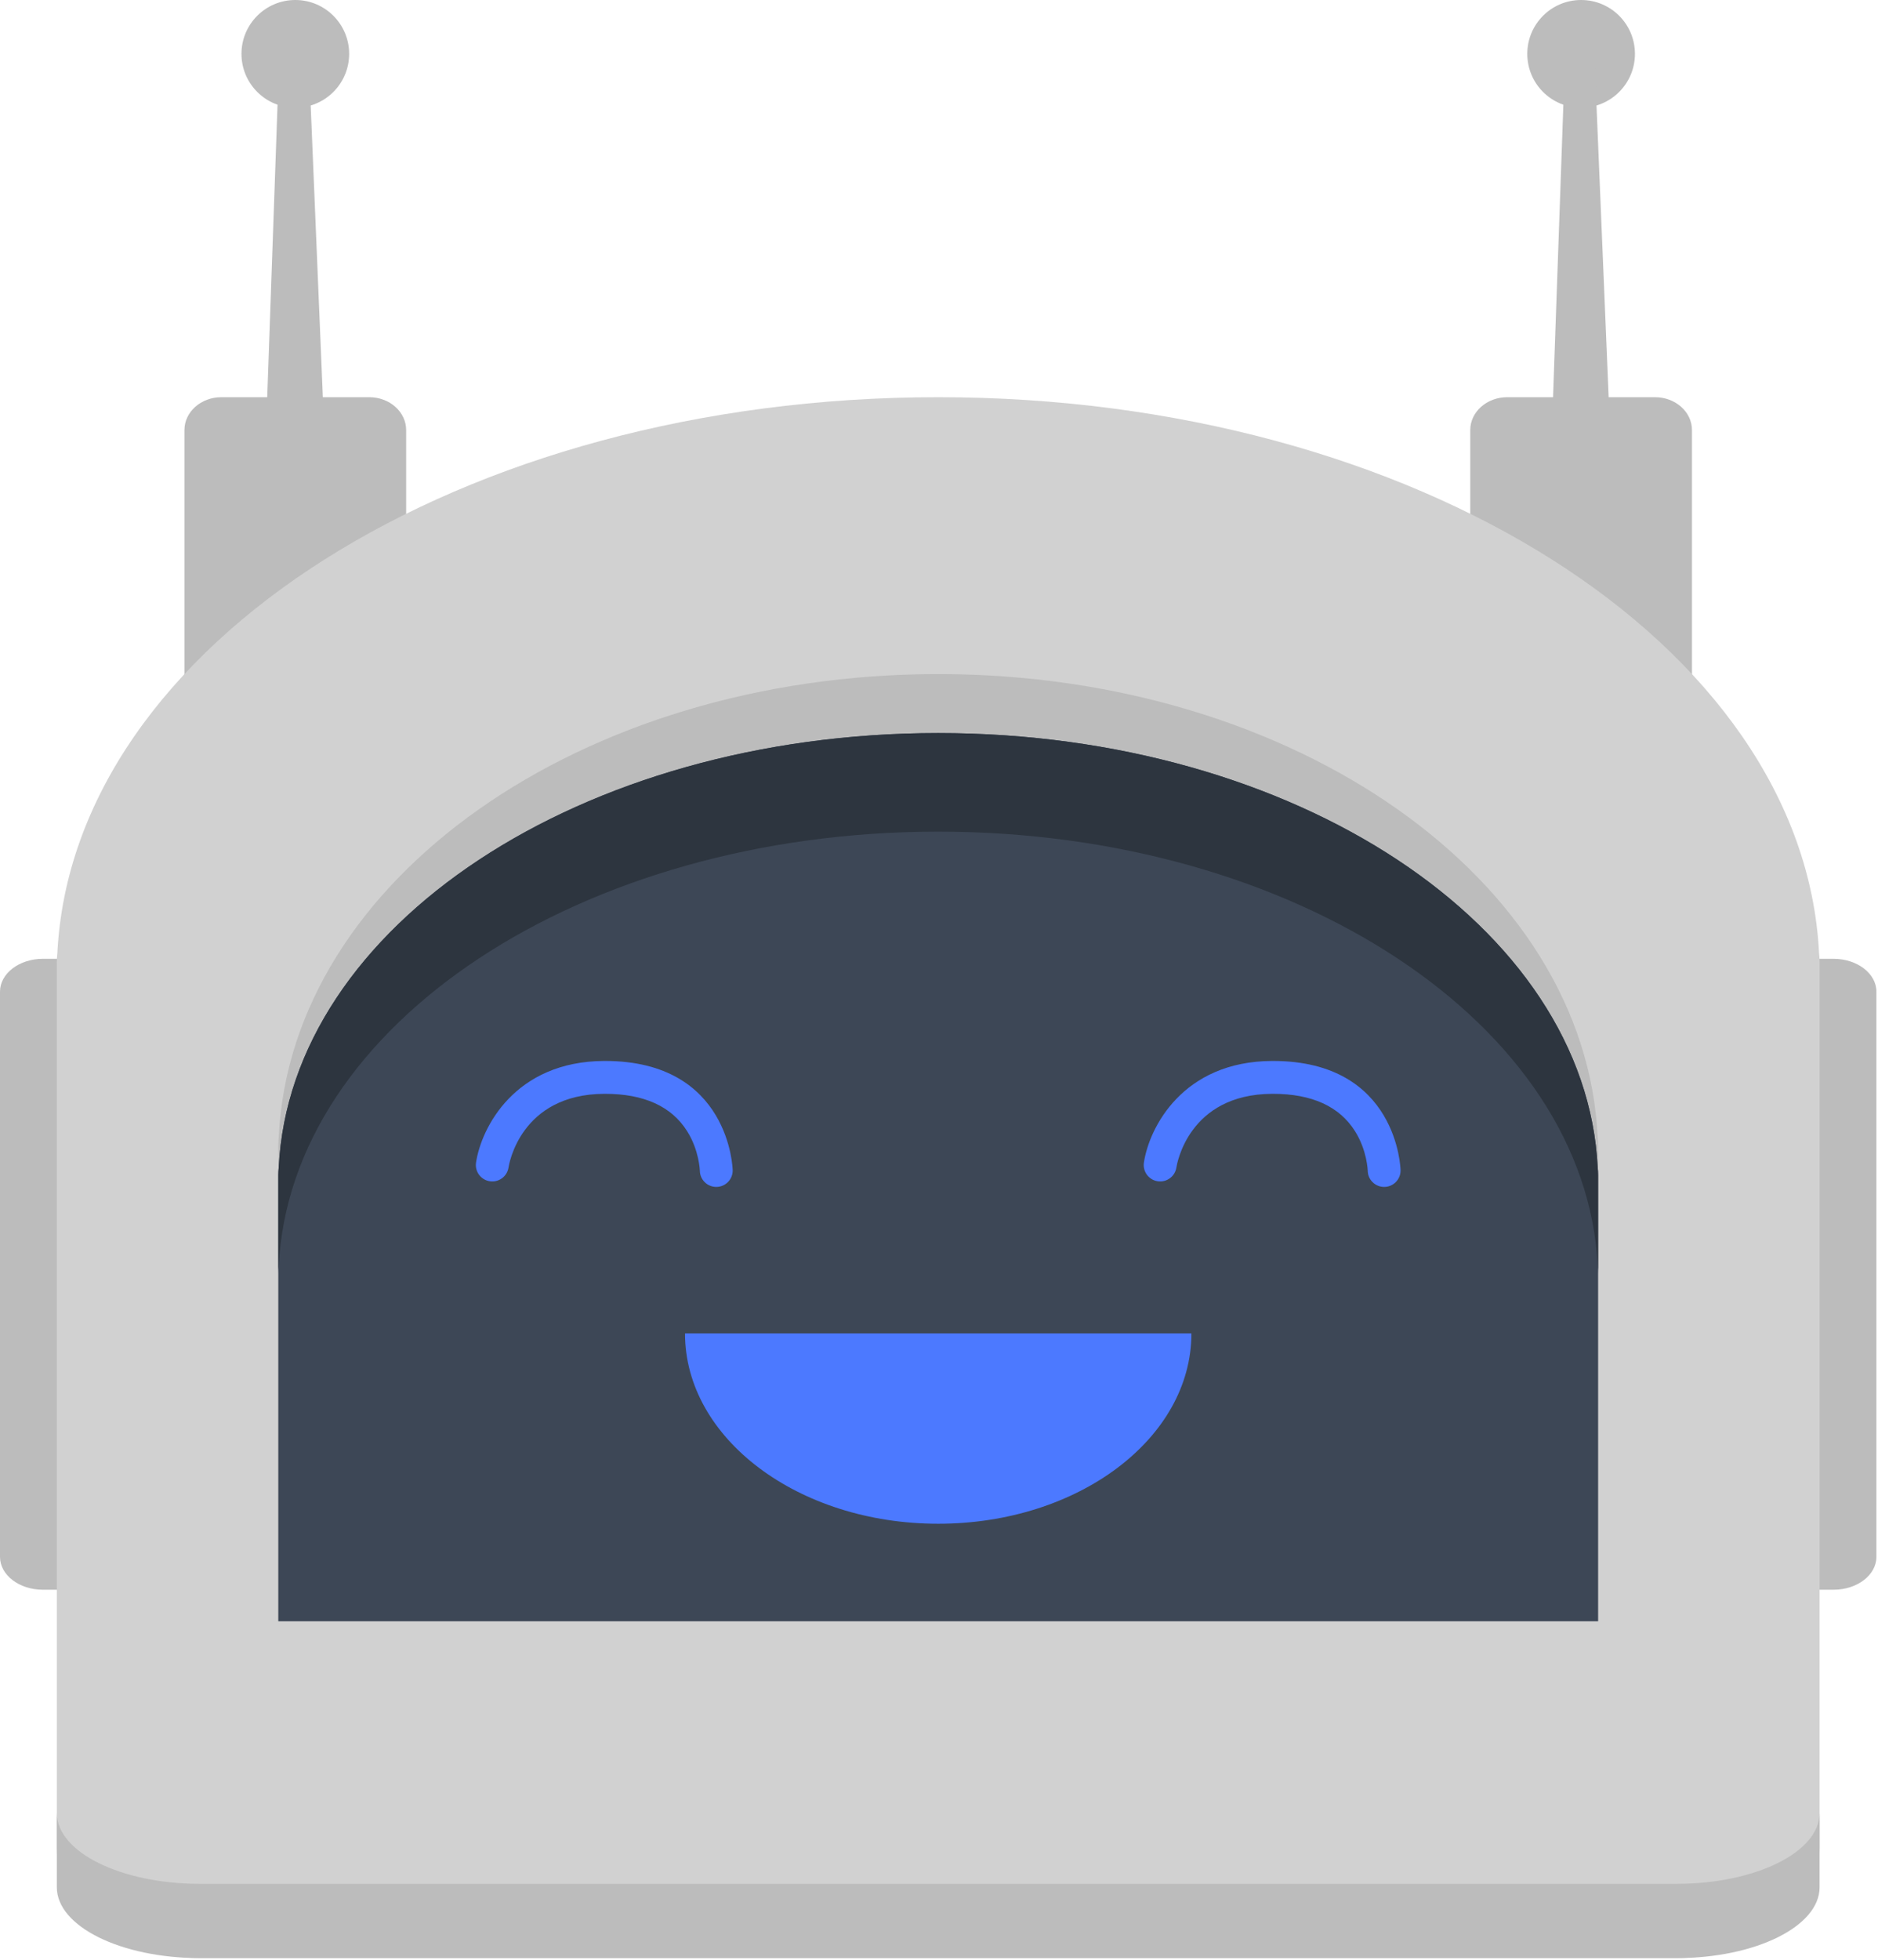 <?xml version="1.0" encoding="UTF-8" standalone="no"?><!DOCTYPE svg PUBLIC "-//W3C//DTD SVG 1.1//EN" "http://www.w3.org/Graphics/SVG/1.1/DTD/svg11.dtd"><svg width="100%" height="100%" viewBox="0 0 627 654" version="1.1" xmlns="http://www.w3.org/2000/svg" xmlns:xlink="http://www.w3.org/1999/xlink" xml:space="preserve" xmlns:serif="http://www.serif.com/" style="fill-rule:evenodd;clip-rule:evenodd;stroke-linejoin:round;stroke-miterlimit:2;"><path d="M33.98,519.557c-0,6.056 -6.41,10.966 -14.31,10.966l-5.36,0c-7.9,0 -14.31,-4.91 -14.31,-10.966l-0,-188.618c-0,-6.056 6.41,-10.966 14.31,-10.966l5.36,0c7.9,0 14.31,4.91 14.31,10.966l-0,188.618Z" style="fill:#bcbcbc;fill-rule:nonzero;"/><path d="M626.47,519.557c-0,6.056 -6.41,10.966 -14.31,10.966l-5.36,0c-7.9,0 -14.31,-4.91 -14.31,-10.966l-0,-188.618c-0,-6.056 6.41,-10.966 14.31,-10.966l5.36,0c7.9,0 14.31,4.91 14.31,10.966l-0,188.618Z" style="fill:#bcbcbc;fill-rule:nonzero;"/><path d="M116.57,17.973c-0,9.926 -8.05,17.973 -17.98,17.973c-9.92,0 -17.97,-8.047 -17.97,-17.973c-0,-9.926 8.05,-17.973 17.97,-17.973c9.93,0 17.98,8.047 17.98,17.973Z" style="fill:#bcbcbc;fill-rule:nonzero;"/><path d="M108.95,160.528l-20.72,0l5.03,-142.555l9.75,0l5.94,142.555Z" style="fill:#bcbcbc;fill-rule:nonzero;"/><path d="M135.6,240.029c-0,6.056 -5.52,10.966 -12.34,10.966l-49.34,-0c-6.81,-0 -12.34,-4.91 -12.34,-10.966l-0,-96.511c-0,-6.056 5.53,-10.966 12.34,-10.966l49.34,0c6.82,0 12.34,4.91 12.34,10.966l-0,96.511Z" style="fill:#bcbcbc;fill-rule:nonzero;"/><path d="M545.85,17.973c-0,9.926 -8.04,17.973 -17.97,17.973c-9.93,0 -17.97,-8.047 -17.97,-17.973c-0,-9.926 8.04,-17.973 17.97,-17.973c9.93,0 17.97,8.047 17.97,17.973Z" style="fill:#bcbcbc;fill-rule:nonzero;"/><path d="M538.24,160.528l-20.72,0l5.03,-142.555l9.75,0l5.94,142.555Z" style="fill:#bcbcbc;fill-rule:nonzero;"/><path d="M564.89,240.029c-0,6.056 -5.52,10.966 -12.34,10.966l-49.34,-0c-6.81,-0 -12.34,-4.91 -12.34,-10.966l-0,-96.511c-0,-6.056 5.53,-10.966 12.34,-10.966l49.34,0c6.82,0 12.34,4.91 12.34,10.966l-0,96.511Z" style="fill:#bcbcbc;fill-rule:nonzero;"/><path d="M607.32,318.08c-5.16,-103.033 -134.84,-185.528 -294.08,-185.528c-159.24,0 -288.92,82.495 -294.09,185.528c-0.11,1.021 -0.18,2.05 -0.18,3.092l-0,295.359c-0,20.39 21.38,36.92 47.75,36.92l493.03,0c26.37,0 47.75,-16.53 47.75,-36.92l0,-295.359c0,-1.042 -0.07,-2.071 -0.18,-3.092Z" style="fill:#d1d1d1;fill-rule:nonzero;"/><path d="M559.75,628.668l-493.03,-0c-26.37,-0 -47.75,-10.585 -47.75,-23.643l-0,24.783c-0,13.057 21.38,23.643 47.75,23.643l493.03,0c26.37,0 47.75,-10.586 47.75,-23.643l0,-24.783c0,13.058 -21.38,23.643 -47.75,23.643Z" style="fill:#bcbcbc;fill-rule:nonzero;"/><path d="M533.55,541.047l0,-158.86c0,-0.869 -0.05,-1.727 -0.14,-2.577c-3.86,-85.89 -100.95,-154.659 -220.17,-154.659c-119.23,0 -216.32,68.769 -220.18,154.659c-0.08,0.85 -0.14,1.708 -0.14,2.577l-0,158.86l440.63,-0Z" style="fill:#bcbcbc;fill-rule:nonzero;"/><path d="M533.55,541.047l0,-148.967c0,-0.815 -0.05,-1.619 -0.14,-2.417c-3.86,-80.541 -100.95,-145.027 -220.17,-145.027c-119.23,-0 -216.32,64.486 -220.18,145.027c-0.08,0.798 -0.14,1.602 -0.14,2.417l-0,148.967l440.63,-0Z" style="fill:#3d4756;fill-rule:nonzero;"/><path d="M533.42,389.663c-3.87,-80.541 -100.96,-145.027 -220.18,-145.027c-119.23,-0 -216.32,64.486 -220.18,145.027c-0.08,0.798 -0.14,1.602 -0.14,2.417l-0,32.897c-0,-0.815 0.06,-1.619 0.14,-2.417c3.86,-80.541 100.95,-145.027 220.18,-145.027c119.22,0 216.31,64.486 220.18,145.027c0.08,0.798 0.13,1.602 0.13,2.417l0,-32.897c0,-0.815 -0.05,-1.619 -0.13,-2.417Z" style="fill:#2d353f;fill-rule:nonzero;"/><g><path d="M239.14,396.098c-3,0 -5.45,-2.413 -5.48,-5.42c-0.01,-0.037 -0.2,-6.746 -4.24,-13.17c-5.2,-8.284 -14.42,-12.482 -27.39,-12.482l-0.26,0c-27.99,0.121 -31.84,23.578 -31.99,24.576c-0.45,2.995 -3.25,5.057 -6.24,4.606c-3,-0.45 -5.06,-3.243 -4.61,-6.238c1.76,-11.672 12.96,-33.782 42.79,-33.91c0.11,-0.001 0.21,-0.001 0.32,-0.001c41.68,0 42.579,36.126 42.579,36.492c0.041,3.028 -2.389,5.511 -5.419,5.546c-0.02,0.001 -0.04,0.001 -0.06,0.001Z" style="fill:#4c79ff;fill-rule:nonzero;"/><path d="M462.12,396.098c-3,0 -5.45,-2.413 -5.48,-5.42c-0,-0.037 -0.2,-6.746 -4.24,-13.17c-5.2,-8.284 -14.42,-12.482 -27.39,-12.482l-0.26,0c-27.99,0.121 -31.84,23.578 -31.99,24.576c-0.45,2.995 -3.25,5.057 -6.24,4.606c-3,-0.45 -5.06,-3.243 -4.61,-6.238c1.76,-11.672 12.96,-33.782 42.79,-33.91c0.11,-0.001 0.21,-0.001 0.32,-0.001c41.68,0 42.58,36.126 42.58,36.492c0.04,3.028 -2.39,5.511 -5.42,5.546c-0.02,0.001 -0.04,0.001 -0.06,0.001Z" style="fill:#4c79ff;fill-rule:nonzero;"/><path d="M313.24,508.502c46.68,0 84.53,-28.436 84.53,-63.513l-169.07,0c-0,35.077 37.85,63.513 84.54,63.513Z" style="fill:#4c79ff;fill-rule:nonzero;"/></g></svg>